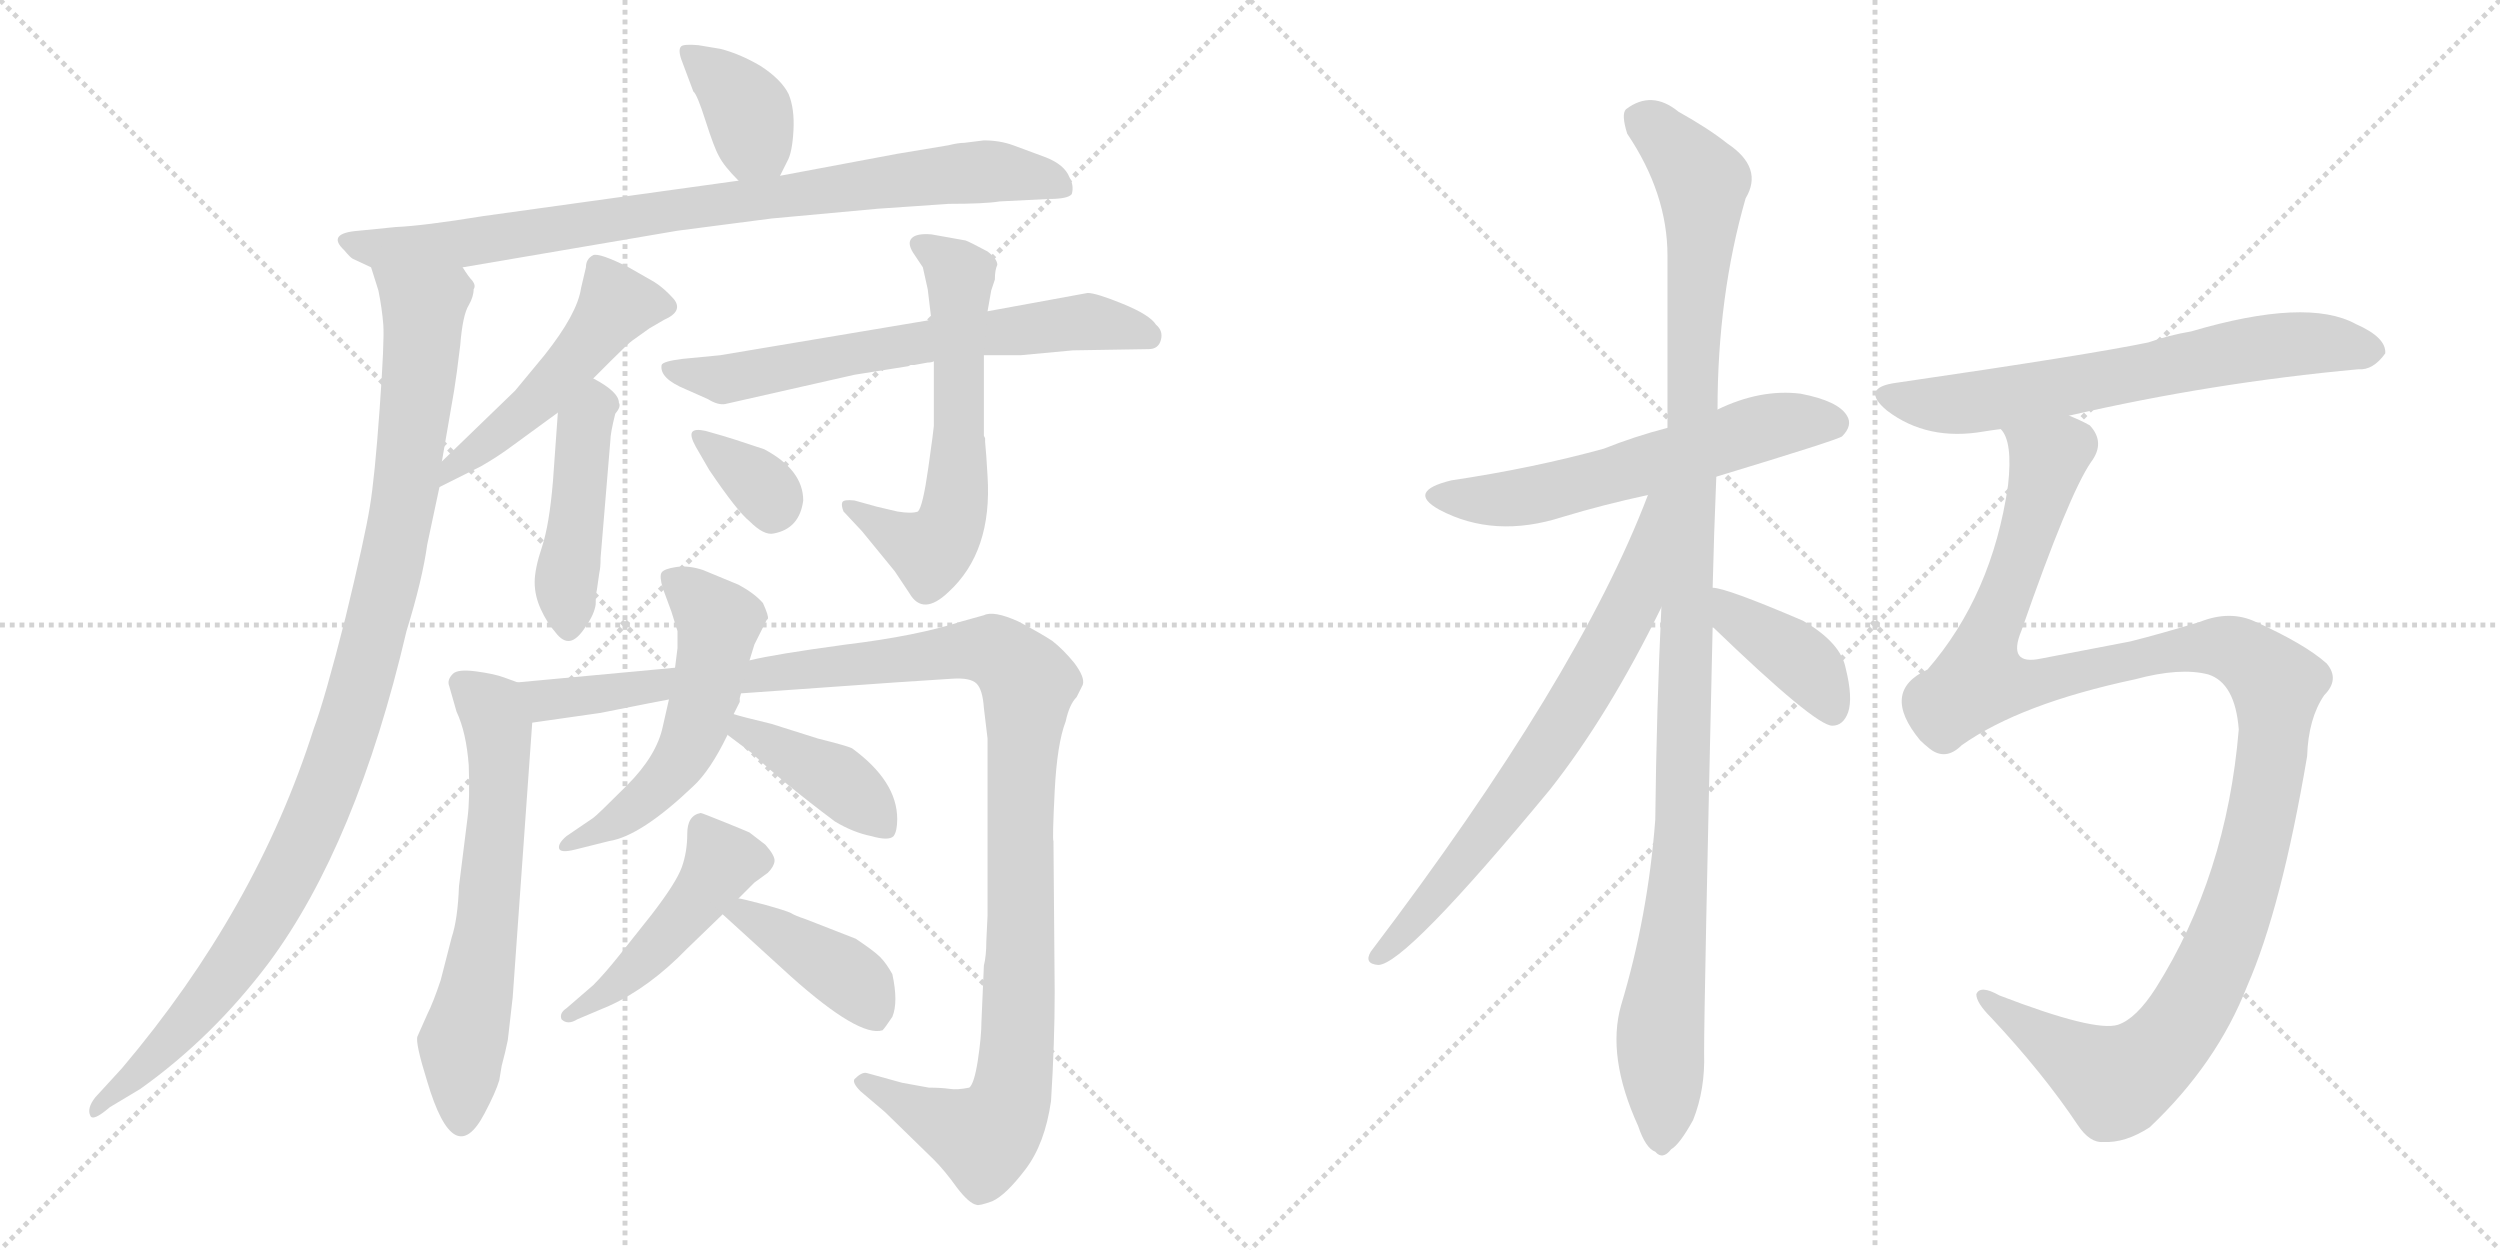 <svg version="1.1" viewBox="0 0 2048 1024" xmlns="http://www.w3.org/2000/svg">
  <g stroke="lightgray" stroke-dasharray="1,1" stroke-width="1" transform="scale(4, 4)">
    <line x1="0" y1="0" x2="256" y2="256"></line>
    <line x1="256" y1="0" x2="0" y2="256"></line>
    <line x1="128" y1="0" x2="128" y2="256"></line>
    <line x1="0" y1="128" x2="256" y2="128"></line>
    <line x1="256" y1="0" x2="512" y2="256"></line>
    <line x1="512" y1="0" x2="256" y2="256"></line>
    <line x1="384" y1="0" x2="384" y2="256"></line>
    <line x1="256" y1="128" x2="512" y2="128"></line>
  </g>
<g transform="scale(1, -1) translate(0, -850)">
   <style type="text/css">
    @keyframes keyframes0 {
      from {
       stroke: black;
       stroke-dashoffset: 370;
       stroke-width: 128;
       }
       55% {
       animation-timing-function: step-end;
       stroke: black;
       stroke-dashoffset: 0;
       stroke-width: 128;
       }
       to {
       stroke: black;
       stroke-width: 1024;
       }
       }
       #make-me-a-hanzi-animation-0 {
         animation: keyframes0 0.551s both;
         animation-delay: 0s;
         animation-timing-function: linear;
       }
    @keyframes keyframes1 {
      from {
       stroke: black;
       stroke-dashoffset: 847;
       stroke-width: 128;
       }
       73% {
       animation-timing-function: step-end;
       stroke: black;
       stroke-dashoffset: 0;
       stroke-width: 128;
       }
       to {
       stroke: black;
       stroke-width: 1024;
       }
       }
       #make-me-a-hanzi-animation-1 {
         animation: keyframes1 0.939s both;
         animation-delay: 0.551s;
         animation-timing-function: linear;
       }
    @keyframes keyframes2 {
      from {
       stroke: black;
       stroke-dashoffset: 1031;
       stroke-width: 128;
       }
       77% {
       animation-timing-function: step-end;
       stroke: black;
       stroke-dashoffset: 0;
       stroke-width: 128;
       }
       to {
       stroke: black;
       stroke-width: 1024;
       }
       }
       #make-me-a-hanzi-animation-2 {
         animation: keyframes2 1.089s both;
         animation-delay: 1.49s;
         animation-timing-function: linear;
       }
    @keyframes keyframes3 {
      from {
       stroke: black;
       stroke-dashoffset: 497;
       stroke-width: 128;
       }
       62% {
       animation-timing-function: step-end;
       stroke: black;
       stroke-dashoffset: 0;
       stroke-width: 128;
       }
       to {
       stroke: black;
       stroke-width: 1024;
       }
       }
       #make-me-a-hanzi-animation-3 {
         animation: keyframes3 0.654s both;
         animation-delay: 2.579s;
         animation-timing-function: linear;
       }
    @keyframes keyframes4 {
      from {
       stroke: black;
       stroke-dashoffset: 450;
       stroke-width: 128;
       }
       59% {
       animation-timing-function: step-end;
       stroke: black;
       stroke-dashoffset: 0;
       stroke-width: 128;
       }
       to {
       stroke: black;
       stroke-width: 1024;
       }
       }
       #make-me-a-hanzi-animation-4 {
         animation: keyframes4 0.616s both;
         animation-delay: 3.234s;
         animation-timing-function: linear;
       }
    @keyframes keyframes5 {
      from {
       stroke: black;
       stroke-dashoffset: 656;
       stroke-width: 128;
       }
       68% {
       animation-timing-function: step-end;
       stroke: black;
       stroke-dashoffset: 0;
       stroke-width: 128;
       }
       to {
       stroke: black;
       stroke-width: 1024;
       }
       }
       #make-me-a-hanzi-animation-5 {
         animation: keyframes5 0.784s both;
         animation-delay: 3.85s;
         animation-timing-function: linear;
       }
    @keyframes keyframes6 {
      from {
       stroke: black;
       stroke-dashoffset: 603;
       stroke-width: 128;
       }
       66% {
       animation-timing-function: step-end;
       stroke: black;
       stroke-dashoffset: 0;
       stroke-width: 128;
       }
       to {
       stroke: black;
       stroke-width: 1024;
       }
       }
       #make-me-a-hanzi-animation-6 {
         animation: keyframes6 0.741s both;
         animation-delay: 4.634s;
         animation-timing-function: linear;
       }
    @keyframes keyframes7 {
      from {
       stroke: black;
       stroke-dashoffset: 342;
       stroke-width: 128;
       }
       53% {
       animation-timing-function: step-end;
       stroke: black;
       stroke-dashoffset: 0;
       stroke-width: 128;
       }
       to {
       stroke: black;
       stroke-width: 1024;
       }
       }
       #make-me-a-hanzi-animation-7 {
         animation: keyframes7 0.528s both;
         animation-delay: 5.375s;
         animation-timing-function: linear;
       }
    @keyframes keyframes8 {
      from {
       stroke: black;
       stroke-dashoffset: 625;
       stroke-width: 128;
       }
       67% {
       animation-timing-function: step-end;
       stroke: black;
       stroke-dashoffset: 0;
       stroke-width: 128;
       }
       to {
       stroke: black;
       stroke-width: 1024;
       }
       }
       #make-me-a-hanzi-animation-8 {
         animation: keyframes8 0.759s both;
         animation-delay: 5.903s;
         animation-timing-function: linear;
       }
    @keyframes keyframes9 {
      from {
       stroke: black;
       stroke-dashoffset: 1170;
       stroke-width: 128;
       }
       79% {
       animation-timing-function: step-end;
       stroke: black;
       stroke-dashoffset: 0;
       stroke-width: 128;
       }
       to {
       stroke: black;
       stroke-width: 1024;
       }
       }
       #make-me-a-hanzi-animation-9 {
         animation: keyframes9 1.202s both;
         animation-delay: 6.662s;
         animation-timing-function: linear;
       }
    @keyframes keyframes10 {
      from {
       stroke: black;
       stroke-dashoffset: 542;
       stroke-width: 128;
       }
       64% {
       animation-timing-function: step-end;
       stroke: black;
       stroke-dashoffset: 0;
       stroke-width: 128;
       }
       to {
       stroke: black;
       stroke-width: 1024;
       }
       }
       #make-me-a-hanzi-animation-10 {
         animation: keyframes10 0.691s both;
         animation-delay: 7.864s;
         animation-timing-function: linear;
       }
    @keyframes keyframes11 {
      from {
       stroke: black;
       stroke-dashoffset: 406;
       stroke-width: 128;
       }
       57% {
       animation-timing-function: step-end;
       stroke: black;
       stroke-dashoffset: 0;
       stroke-width: 128;
       }
       to {
       stroke: black;
       stroke-width: 1024;
       }
       }
       #make-me-a-hanzi-animation-11 {
         animation: keyframes11 0.58s both;
         animation-delay: 8.555s;
         animation-timing-function: linear;
       }
    @keyframes keyframes12 {
      from {
       stroke: black;
       stroke-dashoffset: 471;
       stroke-width: 128;
       }
       61% {
       animation-timing-function: step-end;
       stroke: black;
       stroke-dashoffset: 0;
       stroke-width: 128;
       }
       to {
       stroke: black;
       stroke-width: 1024;
       }
       }
       #make-me-a-hanzi-animation-12 {
         animation: keyframes12 0.633s both;
         animation-delay: 9.135s;
         animation-timing-function: linear;
       }
    @keyframes keyframes13 {
      from {
       stroke: black;
       stroke-dashoffset: 405;
       stroke-width: 128;
       }
       57% {
       animation-timing-function: step-end;
       stroke: black;
       stroke-dashoffset: 0;
       stroke-width: 128;
       }
       to {
       stroke: black;
       stroke-width: 1024;
       }
       }
       #make-me-a-hanzi-animation-13 {
         animation: keyframes13 0.58s both;
         animation-delay: 9.769s;
         animation-timing-function: linear;
       }
    @keyframes keyframes14 {
      from {
       stroke: black;
       stroke-dashoffset: 585;
       stroke-width: 128;
       }
       66% {
       animation-timing-function: step-end;
       stroke: black;
       stroke-dashoffset: 0;
       stroke-width: 128;
       }
       to {
       stroke: black;
       stroke-width: 1024;
       }
       }
       #make-me-a-hanzi-animation-14 {
         animation: keyframes14 0.726s both;
         animation-delay: 10.348s;
         animation-timing-function: linear;
       }
    @keyframes keyframes15 {
      from {
       stroke: black;
       stroke-dashoffset: 1111;
       stroke-width: 128;
       }
       78% {
       animation-timing-function: step-end;
       stroke: black;
       stroke-dashoffset: 0;
       stroke-width: 128;
       }
       to {
       stroke: black;
       stroke-width: 1024;
       }
       }
       #make-me-a-hanzi-animation-15 {
         animation: keyframes15 1.154s both;
         animation-delay: 11.074s;
         animation-timing-function: linear;
       }
    @keyframes keyframes16 {
      from {
       stroke: black;
       stroke-dashoffset: 701;
       stroke-width: 128;
       }
       70% {
       animation-timing-function: step-end;
       stroke: black;
       stroke-dashoffset: 0;
       stroke-width: 128;
       }
       to {
       stroke: black;
       stroke-width: 1024;
       }
       }
       #make-me-a-hanzi-animation-16 {
         animation: keyframes16 0.82s both;
         animation-delay: 12.228s;
         animation-timing-function: linear;
       }
    @keyframes keyframes17 {
      from {
       stroke: black;
       stroke-dashoffset: 397;
       stroke-width: 128;
       }
       56% {
       animation-timing-function: step-end;
       stroke: black;
       stroke-dashoffset: 0;
       stroke-width: 128;
       }
       to {
       stroke: black;
       stroke-width: 1024;
       }
       }
       #make-me-a-hanzi-animation-17 {
         animation: keyframes17 0.573s both;
         animation-delay: 13.049s;
         animation-timing-function: linear;
       }
    @keyframes keyframes18 {
      from {
       stroke: black;
       stroke-dashoffset: 656;
       stroke-width: 128;
       }
       68% {
       animation-timing-function: step-end;
       stroke: black;
       stroke-dashoffset: 0;
       stroke-width: 128;
       }
       to {
       stroke: black;
       stroke-width: 1024;
       }
       }
       #make-me-a-hanzi-animation-18 {
         animation: keyframes18 0.784s both;
         animation-delay: 13.622s;
         animation-timing-function: linear;
       }
    @keyframes keyframes19 {
      from {
       stroke: black;
       stroke-dashoffset: 1235;
       stroke-width: 128;
       }
       80% {
       animation-timing-function: step-end;
       stroke: black;
       stroke-dashoffset: 0;
       stroke-width: 128;
       }
       to {
       stroke: black;
       stroke-width: 1024;
       }
       }
       #make-me-a-hanzi-animation-19 {
         animation: keyframes19 1.255s both;
         animation-delay: 14.406s;
         animation-timing-function: linear;
       }
</style>
<path d="M 639.0 706.0 L 645.0 718.0 Q 649.0 725.0 650.0 743.0 Q 651.0 761.0 646.0 773.0 Q 640.0 785.0 623.0 796.0 Q 606.0 806.0 590.0 810.0 L 572.0 813.0 Q 560.0 814.0 558.0 812.0 Q 555.0 809.0 559.0 799.0 L 568.0 775.0 Q 571.0 773.0 578.0 751.0 Q 585.0 729.0 589.0 722.0 Q 593.0 714.0 605.0 702.0 C 626.0 681.0 626.0 680.0 639.0 706.0 Z" fill="lightgray"></path> 
<path d="M 632.0 671.0 L 719.0 679.0 L 777.0 683.0 Q 807.0 683.0 819.0 685.0 L 859.0 687.0 Q 875.0 687.0 878.0 691.0 Q 880.0 698.0 876.0 705.0 Q 872.0 715.0 857.0 721.0 L 830.0 731.0 Q 819.0 735.0 806.0 735.0 L 790.0 733.0 Q 785.0 733.0 777.0 731.0 L 735.0 724.0 L 639.0 706.0 L 605.0 702.0 L 396.0 673.0 Q 347.0 665.0 324.0 664.0 L 294.0 661.0 Q 267.0 659.0 282.0 645.0 Q 287.0 639.0 289.0 638.0 L 304.0 631.0 L 379.0 631.0 L 555.0 661.0 L 632.0 671.0 Z" fill="lightgray"></path> 
<path d="M 304.0 631.0 L 310.0 612.0 Q 313.0 597.0 314.0 584.0 Q 315.0 571.0 311.0 515.0 Q 307.0 459.0 303.0 435.0 Q 299.0 410.0 283.0 344.0 Q 266.0 277.0 257.0 253.0 Q 210.0 105.0 100.0 -25.0 L 78.0 -49.0 Q 71.0 -58.0 74.0 -64.0 Q 76.0 -69.0 90.0 -57.0 L 115.0 -42.0 Q 174.0 0.0 220.0 61.0 Q 292.0 158.0 333.0 333.0 Q 346.0 375.0 350.0 404.0 L 360.0 451.0 L 362.0 472.0 L 372.0 530.0 Q 374.0 542.0 377.0 567.0 Q 379.0 592.0 384.0 600.0 Q 388.0 607.0 388.0 613.0 Q 390.0 616.0 387.0 620.0 Q 384.0 623.0 379.0 631.0 C 368.0 659.0 296.0 660.0 304.0 631.0 Z" fill="lightgray"></path> 
<path d="M 360.0 451.0 L 394.0 468.0 Q 408.0 476.0 420.0 485.0 L 457.0 512.0 L 486.0 540.0 L 500.0 554.0 Q 515.0 569.0 518.0 571.0 L 532.0 581.0 L 544.0 588.0 Q 560.0 595.0 552.0 605.0 Q 544.0 614.0 536.0 619.0 L 515.0 631.0 Q 491.0 643.0 486.0 641.0 Q 480.0 638.0 480.0 631.0 L 476.0 614.0 Q 473.0 593.0 446.0 559.0 L 422.0 530.0 L 362.0 472.0 C 340.0 451.0 333.0 438.0 360.0 451.0 Z" fill="lightgray"></path> 
<path d="M 457.0 512.0 L 453.0 456.0 Q 450.0 420.0 444.0 402.0 Q 438.0 384.0 438.0 373.0 Q 438.0 362.0 443.0 351.0 Q 448.0 340.0 455.0 332.0 Q 461.0 324.0 467.0 325.0 Q 473.0 326.0 480.0 337.0 Q 487.0 347.0 488.0 355.0 Q 488.0 363.0 489.0 367.0 L 491.0 381.0 Q 492.0 385.0 492.0 393.0 L 500.0 489.0 Q 500.0 495.0 504.0 511.0 Q 509.0 517.0 507.0 520.0 Q 507.0 529.0 486.0 540.0 C 460.0 555.0 459.0 542.0 457.0 512.0 Z" fill="lightgray"></path> 
<path d="M 763.0 588.0 L 590.0 559.0 L 559.0 556.0 Q 543.0 554.0 542.0 551.0 Q 540.0 540.0 562.0 531.0 L 580.0 523.0 Q 588.0 518.0 594.0 519.0 L 700.0 543.0 L 744.0 550.0 L 746.0 551.0 L 749.0 551.0 L 760.0 553.0 Q 763.0 553.0 765.0 554.0 L 806.0 559.0 L 836.0 559.0 L 879.0 563.0 L 941.0 564.0 Q 949.0 564.0 951.0 571.5 Q 953.0 579.0 947.0 584.0 Q 942.0 592.0 920.0 601.0 Q 898.0 610.0 891.0 610.0 L 809.0 595.0 L 763.0 588.0 Z" fill="lightgray"></path> 
<path d="M 817.0 633.0 Q 817.0 638.0 809.0 644.0 Q 794.0 652.0 791.0 653.0 L 763.0 658.0 Q 751.0 659.0 747.0 655.0 Q 743.0 651.0 748.0 643.0 L 756.0 631.0 Q 759.0 617.0 760.0 613.0 L 763.0 588.0 L 765.0 554.0 L 765.0 501.0 Q 765.0 499.0 760.5 467.0 Q 756.0 435.0 752.0 431.0 Q 747.0 429.0 735.0 431.0 L 718.0 435.0 L 700.0 440.0 Q 691.0 441.0 690.0 438.5 Q 689.0 436.0 691.0 431.0 L 706.0 415.0 L 733.0 382.0 L 745.0 364.0 Q 756.0 345.0 777.0 365.0 Q 813.0 398.0 809.0 460.0 L 808.0 476.0 L 807.0 488.0 L 807.0 491.0 L 806.0 493.0 L 806.0 559.0 L 809.0 595.0 L 812.0 612.0 L 815.0 621.0 Q 815.0 629.0 817.0 633.0 Z" fill="lightgray"></path> 
<path d="M 578.0 497.0 Q 569.0 499.0 567.0 496.0 Q 565.0 493.0 570.0 484.0 L 581.0 465.0 Q 604.0 431.0 614.0 423.0 Q 626.0 411.0 634.0 413.0 Q 655.0 417.0 658.0 440.0 Q 658.0 465.0 626.0 482.0 Q 596.0 492.0 592.0 493.0 L 578.0 497.0 Z" fill="lightgray"></path> 
<path d="M 424.0 291.0 L 413.0 295.0 Q 405.0 298.0 390.0 300.0 Q 375.0 302.0 371.0 298.0 Q 366.0 293.0 368.0 288.0 L 374.0 267.0 Q 382.0 250.0 384.0 223.0 Q 385.0 195.0 383.0 180.0 L 376.0 124.0 Q 375.0 97.0 370.0 82.0 L 361.0 47.0 Q 355.0 29.0 350.0 19.0 L 342.0 1.0 Q 340.0 -4.0 350.0 -36.0 Q 372.0 -110.0 397.0 -62.0 Q 406.0 -45.0 409.0 -35.0 L 411.0 -23.0 Q 414.0 -12.0 416.0 -2.0 L 420.0 33.0 L 436.0 258.0 C 438.0 286.0 438.0 286.0 424.0 291.0 Z" fill="lightgray"></path> 
<path d="M 553.0 303.0 L 424.0 291.0 C 394.0 288.0 406.0 254.0 436.0 258.0 L 492.0 266.0 Q 542.0 276.0 548.0 277.0 L 607.0 282.0 L 734.0 291.0 Q 764.0 293.0 780.0 294.0 Q 795.0 295.0 800.0 290.0 Q 805.0 285.0 806.0 270.0 L 809.0 245.0 L 809.0 100.0 L 808.0 79.0 Q 808.0 67.0 806.0 59.0 L 804.0 13.0 Q 804.0 1.0 801.0 -19.0 Q 798.0 -38.0 794.0 -41.0 Q 784.0 -43.0 778.0 -42.0 Q 771.0 -41.0 761.0 -41.0 L 739.0 -37.0 L 710.0 -29.0 Q 706.0 -28.0 700.0 -34.0 Q 698.0 -37.0 705.0 -44.0 L 725.0 -61.0 L 765.0 -100.0 Q 774.0 -109.0 784.0 -123.0 Q 794.0 -136.0 800.0 -137.0 Q 802.0 -138.0 813.0 -134.0 Q 824.0 -129.0 840.0 -108.0 Q 856.0 -87.0 861.0 -52.0 Q 864.0 -4.0 864.0 37.0 L 863.0 161.0 Q 862.0 162.0 864.0 202.0 Q 866.0 241.0 873.0 259.0 Q 876.0 273.0 882.0 279.0 L 887.0 289.0 Q 889.0 295.0 880.0 307.0 Q 871.0 318.0 862.0 325.0 Q 853.0 331.0 834.0 341.0 Q 814.0 350.0 806.0 346.0 L 788.0 341.0 Q 751.0 329.0 693.0 322.0 Q 634.0 314.0 614.0 309.0 L 553.0 303.0 Z" fill="lightgray"></path> 
<path d="M 555.0 333.0 L 555.0 319.0 L 553.0 303.0 L 548.0 277.0 L 543.0 255.0 Q 538.0 231.0 513.5 206.5 Q 489.0 182.0 486.0 180.0 L 464.0 165.0 Q 457.0 159.0 458.0 155.0 Q 459.0 151.0 471.0 154.0 L 499.0 161.0 Q 525.0 165.0 568.0 206.0 Q 582.0 219.0 596.0 248.0 L 601.0 265.0 L 606.0 275.0 L 606.0 278.0 L 607.0 282.0 L 614.0 309.0 L 618.0 322.0 L 628.0 342.0 L 629.0 343.0 Q 630.0 345.0 625.0 356.0 Q 618.0 364.0 605.0 371.0 L 576.0 383.0 Q 564.0 387.0 554.0 385.5 Q 544.0 384.0 542.0 381.0 Q 540.0 378.0 543.0 368.0 L 550.0 349.0 L 555.0 333.0 Z" fill="lightgray"></path> 
<path d="M 596.0 248.0 L 616.0 233.0 Q 640.0 210.0 684.0 177.0 Q 699.0 168.0 714.0 165.0 Q 728.0 161.0 732.0 165.0 Q 735.0 169.0 735.0 179.0 Q 735.0 210.0 698.0 237.0 Q 694.0 239.0 670.0 245.0 L 632.0 257.0 Q 607.0 263.0 601.0 265.0 C 572.0 273.0 572.0 266.0 596.0 248.0 Z" fill="lightgray"></path> 
<path d="M 534.0 101.0 L 507.0 67.0 Q 495.0 52.0 486.0 43.0 L 464.0 24.0 Q 458.0 20.0 460.0 15.0 Q 465.0 10.0 473.0 15.0 L 499.0 26.0 Q 532.0 41.0 563.0 73.0 L 592.0 101.0 L 605.0 114.0 L 618.0 127.0 L 629.0 135.0 Q 634.0 140.0 634.5 144.5 Q 635.0 149.0 627.0 158.0 L 614.0 168.0 Q 612.0 169.0 593.5 176.5 Q 575.0 184.0 574.0 184.0 Q 563.0 182.0 563.0 167.0 Q 563.0 152.0 558.5 139.5 Q 554.0 127.0 534.0 101.0 Z" fill="lightgray"></path> 
<path d="M 592.0 101.0 L 648.0 50.0 Q 704.0 0.0 723.0 6.0 Q 725.0 8.0 731.0 17.0 Q 736.0 29.0 731.0 52.0 Q 726.0 61.0 721.0 66.0 Q 716.0 71.0 701.0 81.0 L 660.0 97.0 Q 651.0 100.0 648.0 102.0 Q 644.0 104.0 626.0 109.0 Q 607.0 114.0 605.0 114.0 C 576.0 120.0 570.0 121.0 592.0 101.0 Z" fill="lightgray"></path> 
<path d="M 1406.0 459.5 Q 1505.0 489.5 1509.0 492.5 Q 1518.0 501.5 1513.0 509.5 Q 1506.0 521.5 1475.0 527.5 Q 1442.0 531.5 1407.0 514.5 L 1366.0 499.5 Q 1339.0 492.5 1314.0 482.5 Q 1256.0 466.5 1189.0 456.5 Q 1152.0 447.5 1179.0 432.5 Q 1224.0 408.5 1280.0 426.5 Q 1313.0 436.5 1350.0 444.5 L 1406.0 459.5 Z" fill="lightgray"></path> 
<path d="M 1403.0 368.5 Q 1404.0 411.5 1406.0 459.5 L 1407.0 514.5 Q 1407.0 607.5 1430.0 687.5 Q 1445.0 712.5 1415.0 732.5 Q 1400.0 744.5 1375.0 758.5 Q 1353.0 776.5 1332.0 760.5 Q 1328.0 756.5 1333.0 740.5 Q 1366.0 691.5 1366.0 640.5 Q 1366.0 574.5 1366.0 499.5 L 1361.0 352.5 Q 1357.0 268.5 1356.0 178.5 Q 1350.0 99.5 1328.0 26.5 Q 1316.0 -15.5 1342.0 -72.5 Q 1348.0 -90.5 1356.0 -93.5 Q 1362.0 -100.5 1369.0 -91.5 Q 1376.0 -87.5 1387.0 -67.5 Q 1397.0 -42.5 1396.0 -12.5 Q 1396.0 29.5 1403.0 336.5 L 1403.0 368.5 Z" fill="lightgray"></path> 
<path d="M 1350.0 444.5 Q 1293.0 294.5 1123.0 70.5 Q 1117.0 60.5 1129.0 59.5 Q 1151.0 59.5 1270.0 203.5 Q 1318.0 264.5 1361.0 352.5 C 1421.0 472.5 1361.0 472.5 1350.0 444.5 Z" fill="lightgray"></path> 
<path d="M 1403.0 336.5 Q 1487.0 255.5 1501.0 255.5 Q 1510.0 255.5 1514.0 266.5 Q 1518.0 278.5 1512.0 302.5 Q 1508.0 323.5 1477.0 341.5 Q 1414.0 368.5 1403.0 368.5 C 1373.0 372.5 1381.0 357.5 1403.0 336.5 Z" fill="lightgray"></path> 
<path d="M 1695.0 509.5 Q 1812.0 536.5 1932.0 547.5 Q 1944.0 546.5 1954.0 560.5 Q 1955.0 573.5 1930.0 584.5 Q 1890.0 606.5 1795.0 578.5 Q 1777.0 575.5 1760.0 569.5 Q 1712.0 559.5 1554.0 536.5 Q 1523.0 532.5 1546.0 513.5 Q 1579.0 488.5 1625.0 496.5 Q 1631.0 497.5 1639.0 498.5 L 1695.0 509.5 Z" fill="lightgray"></path> 
<path d="M 1607.0 239.5 Q 1655.0 273.5 1749.0 293.5 Q 1786.0 303.5 1809.0 297.5 Q 1831.0 290.5 1834.0 252.5 Q 1824.0 132.5 1766.0 40.5 Q 1750.0 15.5 1735.0 10.5 Q 1716.0 4.5 1638.0 34.5 Q 1622.0 43.5 1619.0 35.5 Q 1619.0 28.5 1631.0 16.5 Q 1674.0 -29.5 1702.0 -71.5 Q 1712.0 -86.5 1723.0 -85.5 Q 1741.0 -86.5 1761.0 -73.5 Q 1816.0 -21.5 1841.0 42.5 Q 1869.0 106.5 1890.0 230.5 Q 1891.0 261.5 1904.0 280.5 Q 1917.0 293.5 1906.0 306.5 Q 1888.0 322.5 1848.0 340.5 Q 1827.0 350.5 1802.0 340.5 Q 1769.0 330.5 1745.0 324.5 Q 1714.0 318.5 1672.0 310.5 Q 1644.0 304.5 1656.0 333.5 Q 1695.0 445.5 1713.0 471.5 Q 1725.0 487.5 1712.0 501.5 Q 1705.0 505.5 1695.0 509.5 C 1672.0 528.5 1632.0 527.5 1639.0 498.5 Q 1649.0 488.5 1645.0 452.5 Q 1632.0 362.5 1579.0 301.5 Q 1540.0 283.5 1573.0 243.5 Q 1576.0 240.5 1581.0 236.5 Q 1594.0 226.5 1607.0 239.5 Z" fill="lightgray"></path> 
      <clipPath id="make-me-a-hanzi-clip-0">
      <path d="M 639.0 706.0 L 645.0 718.0 Q 649.0 725.0 650.0 743.0 Q 651.0 761.0 646.0 773.0 Q 640.0 785.0 623.0 796.0 Q 606.0 806.0 590.0 810.0 L 572.0 813.0 Q 560.0 814.0 558.0 812.0 Q 555.0 809.0 559.0 799.0 L 568.0 775.0 Q 571.0 773.0 578.0 751.0 Q 585.0 729.0 589.0 722.0 Q 593.0 714.0 605.0 702.0 C 626.0 681.0 626.0 680.0 639.0 706.0 Z" fill="lightgray"></path>
      </clipPath>
      <path clip-path="url(#make-me-a-hanzi-clip-0)" d="M 565.0 806.0 L 610.0 764.0 L 618.0 735.0 L 632.0 717.0 " fill="none" id="make-me-a-hanzi-animation-0" stroke-dasharray="242 484" stroke-linecap="round"></path>

      <clipPath id="make-me-a-hanzi-clip-1">
      <path d="M 632.0 671.0 L 719.0 679.0 L 777.0 683.0 Q 807.0 683.0 819.0 685.0 L 859.0 687.0 Q 875.0 687.0 878.0 691.0 Q 880.0 698.0 876.0 705.0 Q 872.0 715.0 857.0 721.0 L 830.0 731.0 Q 819.0 735.0 806.0 735.0 L 790.0 733.0 Q 785.0 733.0 777.0 731.0 L 735.0 724.0 L 639.0 706.0 L 605.0 702.0 L 396.0 673.0 Q 347.0 665.0 324.0 664.0 L 294.0 661.0 Q 267.0 659.0 282.0 645.0 Q 287.0 639.0 289.0 638.0 L 304.0 631.0 L 379.0 631.0 L 555.0 661.0 L 632.0 671.0 Z" fill="lightgray"></path>
      </clipPath>
      <path clip-path="url(#make-me-a-hanzi-clip-1)" d="M 287.0 654.0 L 311.0 646.0 L 383.0 651.0 L 555.0 679.0 L 810.0 710.0 L 871.0 697.0 " fill="none" id="make-me-a-hanzi-animation-1" stroke-dasharray="719 1438" stroke-linecap="round"></path>

      <clipPath id="make-me-a-hanzi-clip-2">
      <path d="M 304.0 631.0 L 310.0 612.0 Q 313.0 597.0 314.0 584.0 Q 315.0 571.0 311.0 515.0 Q 307.0 459.0 303.0 435.0 Q 299.0 410.0 283.0 344.0 Q 266.0 277.0 257.0 253.0 Q 210.0 105.0 100.0 -25.0 L 78.0 -49.0 Q 71.0 -58.0 74.0 -64.0 Q 76.0 -69.0 90.0 -57.0 L 115.0 -42.0 Q 174.0 0.0 220.0 61.0 Q 292.0 158.0 333.0 333.0 Q 346.0 375.0 350.0 404.0 L 360.0 451.0 L 362.0 472.0 L 372.0 530.0 Q 374.0 542.0 377.0 567.0 Q 379.0 592.0 384.0 600.0 Q 388.0 607.0 388.0 613.0 Q 390.0 616.0 387.0 620.0 Q 384.0 623.0 379.0 631.0 C 368.0 659.0 296.0 660.0 304.0 631.0 Z" fill="lightgray"></path>
      </clipPath>
      <path clip-path="url(#make-me-a-hanzi-clip-2)" d="M 312.0 628.0 L 347.0 594.0 L 344.0 549.0 L 321.0 390.0 L 278.0 231.0 L 231.0 123.0 L 198.0 69.0 L 134.0 -9.0 L 78.0 -57.0 " fill="none" id="make-me-a-hanzi-animation-2" stroke-dasharray="903 1806" stroke-linecap="round"></path>

      <clipPath id="make-me-a-hanzi-clip-3">
      <path d="M 360.0 451.0 L 394.0 468.0 Q 408.0 476.0 420.0 485.0 L 457.0 512.0 L 486.0 540.0 L 500.0 554.0 Q 515.0 569.0 518.0 571.0 L 532.0 581.0 L 544.0 588.0 Q 560.0 595.0 552.0 605.0 Q 544.0 614.0 536.0 619.0 L 515.0 631.0 Q 491.0 643.0 486.0 641.0 Q 480.0 638.0 480.0 631.0 L 476.0 614.0 Q 473.0 593.0 446.0 559.0 L 422.0 530.0 L 362.0 472.0 C 340.0 451.0 333.0 438.0 360.0 451.0 Z" fill="lightgray"></path>
      </clipPath>
      <path clip-path="url(#make-me-a-hanzi-clip-3)" d="M 544.0 598.0 L 504.0 598.0 L 440.0 522.0 L 369.0 466.0 L 365.0 456.0 " fill="none" id="make-me-a-hanzi-animation-3" stroke-dasharray="369 738" stroke-linecap="round"></path>

      <clipPath id="make-me-a-hanzi-clip-4">
      <path d="M 457.0 512.0 L 453.0 456.0 Q 450.0 420.0 444.0 402.0 Q 438.0 384.0 438.0 373.0 Q 438.0 362.0 443.0 351.0 Q 448.0 340.0 455.0 332.0 Q 461.0 324.0 467.0 325.0 Q 473.0 326.0 480.0 337.0 Q 487.0 347.0 488.0 355.0 Q 488.0 363.0 489.0 367.0 L 491.0 381.0 Q 492.0 385.0 492.0 393.0 L 500.0 489.0 Q 500.0 495.0 504.0 511.0 Q 509.0 517.0 507.0 520.0 Q 507.0 529.0 486.0 540.0 C 460.0 555.0 459.0 542.0 457.0 512.0 Z" fill="lightgray"></path>
      </clipPath>
      <path clip-path="url(#make-me-a-hanzi-clip-4)" d="M 489.0 527.0 L 477.0 489.0 L 464.0 376.0 L 465.0 336.0 " fill="none" id="make-me-a-hanzi-animation-4" stroke-dasharray="322 644" stroke-linecap="round"></path>

      <clipPath id="make-me-a-hanzi-clip-5">
      <path d="M 763.0 588.0 L 590.0 559.0 L 559.0 556.0 Q 543.0 554.0 542.0 551.0 Q 540.0 540.0 562.0 531.0 L 580.0 523.0 Q 588.0 518.0 594.0 519.0 L 700.0 543.0 L 744.0 550.0 L 746.0 551.0 L 749.0 551.0 L 760.0 553.0 Q 763.0 553.0 765.0 554.0 L 806.0 559.0 L 836.0 559.0 L 879.0 563.0 L 941.0 564.0 Q 949.0 564.0 951.0 571.5 Q 953.0 579.0 947.0 584.0 Q 942.0 592.0 920.0 601.0 Q 898.0 610.0 891.0 610.0 L 809.0 595.0 L 763.0 588.0 Z" fill="lightgray"></path>
      </clipPath>
      <path clip-path="url(#make-me-a-hanzi-clip-5)" d="M 547.0 547.0 L 592.0 539.0 L 758.0 571.0 L 892.0 587.0 L 941.0 575.0 " fill="none" id="make-me-a-hanzi-animation-5" stroke-dasharray="528 1056" stroke-linecap="round"></path>

      <clipPath id="make-me-a-hanzi-clip-6">
      <path d="M 817.0 633.0 Q 817.0 638.0 809.0 644.0 Q 794.0 652.0 791.0 653.0 L 763.0 658.0 Q 751.0 659.0 747.0 655.0 Q 743.0 651.0 748.0 643.0 L 756.0 631.0 Q 759.0 617.0 760.0 613.0 L 763.0 588.0 L 765.0 554.0 L 765.0 501.0 Q 765.0 499.0 760.5 467.0 Q 756.0 435.0 752.0 431.0 Q 747.0 429.0 735.0 431.0 L 718.0 435.0 L 700.0 440.0 Q 691.0 441.0 690.0 438.5 Q 689.0 436.0 691.0 431.0 L 706.0 415.0 L 733.0 382.0 L 745.0 364.0 Q 756.0 345.0 777.0 365.0 Q 813.0 398.0 809.0 460.0 L 808.0 476.0 L 807.0 488.0 L 807.0 491.0 L 806.0 493.0 L 806.0 559.0 L 809.0 595.0 L 812.0 612.0 L 815.0 621.0 Q 815.0 629.0 817.0 633.0 Z" fill="lightgray"></path>
      </clipPath>
      <path clip-path="url(#make-me-a-hanzi-clip-6)" d="M 753.0 649.0 L 786.0 622.0 L 785.0 462.0 L 779.0 422.0 L 762.0 399.0 L 696.0 435.0 " fill="none" id="make-me-a-hanzi-animation-6" stroke-dasharray="475 950" stroke-linecap="round"></path>

      <clipPath id="make-me-a-hanzi-clip-7">
      <path d="M 578.0 497.0 Q 569.0 499.0 567.0 496.0 Q 565.0 493.0 570.0 484.0 L 581.0 465.0 Q 604.0 431.0 614.0 423.0 Q 626.0 411.0 634.0 413.0 Q 655.0 417.0 658.0 440.0 Q 658.0 465.0 626.0 482.0 Q 596.0 492.0 592.0 493.0 L 578.0 497.0 Z" fill="lightgray"></path>
      </clipPath>
      <path clip-path="url(#make-me-a-hanzi-clip-7)" d="M 573.0 491.0 L 611.0 464.0 L 632.0 442.0 L 633.0 433.0 " fill="none" id="make-me-a-hanzi-animation-7" stroke-dasharray="214 428" stroke-linecap="round"></path>

      <clipPath id="make-me-a-hanzi-clip-8">
      <path d="M 424.0 291.0 L 413.0 295.0 Q 405.0 298.0 390.0 300.0 Q 375.0 302.0 371.0 298.0 Q 366.0 293.0 368.0 288.0 L 374.0 267.0 Q 382.0 250.0 384.0 223.0 Q 385.0 195.0 383.0 180.0 L 376.0 124.0 Q 375.0 97.0 370.0 82.0 L 361.0 47.0 Q 355.0 29.0 350.0 19.0 L 342.0 1.0 Q 340.0 -4.0 350.0 -36.0 Q 372.0 -110.0 397.0 -62.0 Q 406.0 -45.0 409.0 -35.0 L 411.0 -23.0 Q 414.0 -12.0 416.0 -2.0 L 420.0 33.0 L 436.0 258.0 C 438.0 286.0 438.0 286.0 424.0 291.0 Z" fill="lightgray"></path>
      </clipPath>
      <path clip-path="url(#make-me-a-hanzi-clip-8)" d="M 377.0 291.0 L 404.0 265.0 L 409.0 207.0 L 399.0 87.0 L 378.0 -5.0 L 377.0 -64.0 " fill="none" id="make-me-a-hanzi-animation-8" stroke-dasharray="497 994" stroke-linecap="round"></path>

      <clipPath id="make-me-a-hanzi-clip-9">
      <path d="M 553.0 303.0 L 424.0 291.0 C 394.0 288.0 406.0 254.0 436.0 258.0 L 492.0 266.0 Q 542.0 276.0 548.0 277.0 L 607.0 282.0 L 734.0 291.0 Q 764.0 293.0 780.0 294.0 Q 795.0 295.0 800.0 290.0 Q 805.0 285.0 806.0 270.0 L 809.0 245.0 L 809.0 100.0 L 808.0 79.0 Q 808.0 67.0 806.0 59.0 L 804.0 13.0 Q 804.0 1.0 801.0 -19.0 Q 798.0 -38.0 794.0 -41.0 Q 784.0 -43.0 778.0 -42.0 Q 771.0 -41.0 761.0 -41.0 L 739.0 -37.0 L 710.0 -29.0 Q 706.0 -28.0 700.0 -34.0 Q 698.0 -37.0 705.0 -44.0 L 725.0 -61.0 L 765.0 -100.0 Q 774.0 -109.0 784.0 -123.0 Q 794.0 -136.0 800.0 -137.0 Q 802.0 -138.0 813.0 -134.0 Q 824.0 -129.0 840.0 -108.0 Q 856.0 -87.0 861.0 -52.0 Q 864.0 -4.0 864.0 37.0 L 863.0 161.0 Q 862.0 162.0 864.0 202.0 Q 866.0 241.0 873.0 259.0 Q 876.0 273.0 882.0 279.0 L 887.0 289.0 Q 889.0 295.0 880.0 307.0 Q 871.0 318.0 862.0 325.0 Q 853.0 331.0 834.0 341.0 Q 814.0 350.0 806.0 346.0 L 788.0 341.0 Q 751.0 329.0 693.0 322.0 Q 634.0 314.0 614.0 309.0 L 553.0 303.0 Z" fill="lightgray"></path>
      </clipPath>
      <path clip-path="url(#make-me-a-hanzi-clip-9)" d="M 432.0 288.0 L 447.0 277.0 L 469.0 278.0 L 799.0 318.0 L 815.0 316.0 L 833.0 302.0 L 842.0 290.0 L 834.0 2.0 L 826.0 -54.0 L 806.0 -82.0 L 708.0 -36.0 " fill="none" id="make-me-a-hanzi-animation-9" stroke-dasharray="1042 2084" stroke-linecap="round"></path>

      <clipPath id="make-me-a-hanzi-clip-10">
      <path d="M 555.0 333.0 L 555.0 319.0 L 553.0 303.0 L 548.0 277.0 L 543.0 255.0 Q 538.0 231.0 513.5 206.5 Q 489.0 182.0 486.0 180.0 L 464.0 165.0 Q 457.0 159.0 458.0 155.0 Q 459.0 151.0 471.0 154.0 L 499.0 161.0 Q 525.0 165.0 568.0 206.0 Q 582.0 219.0 596.0 248.0 L 601.0 265.0 L 606.0 275.0 L 606.0 278.0 L 607.0 282.0 L 614.0 309.0 L 618.0 322.0 L 628.0 342.0 L 629.0 343.0 Q 630.0 345.0 625.0 356.0 Q 618.0 364.0 605.0 371.0 L 576.0 383.0 Q 564.0 387.0 554.0 385.5 Q 544.0 384.0 542.0 381.0 Q 540.0 378.0 543.0 368.0 L 550.0 349.0 L 555.0 333.0 Z" fill="lightgray"></path>
      </clipPath>
      <path clip-path="url(#make-me-a-hanzi-clip-10)" d="M 551.0 375.0 L 589.0 340.0 L 570.0 253.0 L 555.0 225.0 L 525.0 192.0 L 465.0 158.0 " fill="none" id="make-me-a-hanzi-animation-10" stroke-dasharray="414 828" stroke-linecap="round"></path>

      <clipPath id="make-me-a-hanzi-clip-11">
      <path d="M 596.0 248.0 L 616.0 233.0 Q 640.0 210.0 684.0 177.0 Q 699.0 168.0 714.0 165.0 Q 728.0 161.0 732.0 165.0 Q 735.0 169.0 735.0 179.0 Q 735.0 210.0 698.0 237.0 Q 694.0 239.0 670.0 245.0 L 632.0 257.0 Q 607.0 263.0 601.0 265.0 C 572.0 273.0 572.0 266.0 596.0 248.0 Z" fill="lightgray"></path>
      </clipPath>
      <path clip-path="url(#make-me-a-hanzi-clip-11)" d="M 603.0 260.0 L 687.0 210.0 L 725.0 174.0 " fill="none" id="make-me-a-hanzi-animation-11" stroke-dasharray="278 556" stroke-linecap="round"></path>

      <clipPath id="make-me-a-hanzi-clip-12">
      <path d="M 534.0 101.0 L 507.0 67.0 Q 495.0 52.0 486.0 43.0 L 464.0 24.0 Q 458.0 20.0 460.0 15.0 Q 465.0 10.0 473.0 15.0 L 499.0 26.0 Q 532.0 41.0 563.0 73.0 L 592.0 101.0 L 605.0 114.0 L 618.0 127.0 L 629.0 135.0 Q 634.0 140.0 634.5 144.5 Q 635.0 149.0 627.0 158.0 L 614.0 168.0 Q 612.0 169.0 593.5 176.5 Q 575.0 184.0 574.0 184.0 Q 563.0 182.0 563.0 167.0 Q 563.0 152.0 558.5 139.5 Q 554.0 127.0 534.0 101.0 Z" fill="lightgray"></path>
      </clipPath>
      <path clip-path="url(#make-me-a-hanzi-clip-12)" d="M 574.0 175.0 L 592.0 144.0 L 583.0 129.0 L 522.0 58.0 L 467.0 18.0 " fill="none" id="make-me-a-hanzi-animation-12" stroke-dasharray="343 686" stroke-linecap="round"></path>

      <clipPath id="make-me-a-hanzi-clip-13">
      <path d="M 592.0 101.0 L 648.0 50.0 Q 704.0 0.0 723.0 6.0 Q 725.0 8.0 731.0 17.0 Q 736.0 29.0 731.0 52.0 Q 726.0 61.0 721.0 66.0 Q 716.0 71.0 701.0 81.0 L 660.0 97.0 Q 651.0 100.0 648.0 102.0 Q 644.0 104.0 626.0 109.0 Q 607.0 114.0 605.0 114.0 C 576.0 120.0 570.0 121.0 592.0 101.0 Z" fill="lightgray"></path>
      </clipPath>
      <path clip-path="url(#make-me-a-hanzi-clip-13)" d="M 600.0 99.0 L 615.0 99.0 L 684.0 57.0 L 705.0 41.0 L 719.0 18.0 " fill="none" id="make-me-a-hanzi-animation-13" stroke-dasharray="277 554" stroke-linecap="round"></path>

      <clipPath id="make-me-a-hanzi-clip-14">
      <path d="M 1406.0 459.5 Q 1505.0 489.5 1509.0 492.5 Q 1518.0 501.5 1513.0 509.5 Q 1506.0 521.5 1475.0 527.5 Q 1442.0 531.5 1407.0 514.5 L 1366.0 499.5 Q 1339.0 492.5 1314.0 482.5 Q 1256.0 466.5 1189.0 456.5 Q 1152.0 447.5 1179.0 432.5 Q 1224.0 408.5 1280.0 426.5 Q 1313.0 436.5 1350.0 444.5 L 1406.0 459.5 Z" fill="lightgray"></path>
      </clipPath>
      <path clip-path="url(#make-me-a-hanzi-clip-14)" d="M 1181.0 445.5 L 1240.0 441.5 L 1446.0 500.5 L 1502.0 502.5 " fill="none" id="make-me-a-hanzi-animation-14" stroke-dasharray="457 914" stroke-linecap="round"></path>

      <clipPath id="make-me-a-hanzi-clip-15">
      <path d="M 1403.0 368.5 Q 1404.0 411.5 1406.0 459.5 L 1407.0 514.5 Q 1407.0 607.5 1430.0 687.5 Q 1445.0 712.5 1415.0 732.5 Q 1400.0 744.5 1375.0 758.5 Q 1353.0 776.5 1332.0 760.5 Q 1328.0 756.5 1333.0 740.5 Q 1366.0 691.5 1366.0 640.5 Q 1366.0 574.5 1366.0 499.5 L 1361.0 352.5 Q 1357.0 268.5 1356.0 178.5 Q 1350.0 99.5 1328.0 26.5 Q 1316.0 -15.5 1342.0 -72.5 Q 1348.0 -90.5 1356.0 -93.5 Q 1362.0 -100.5 1369.0 -91.5 Q 1376.0 -87.5 1387.0 -67.5 Q 1397.0 -42.5 1396.0 -12.5 Q 1396.0 29.5 1403.0 336.5 L 1403.0 368.5 Z" fill="lightgray"></path>
      </clipPath>
      <path clip-path="url(#make-me-a-hanzi-clip-15)" d="M 1344.0 753.5 L 1389.0 708.5 L 1395.0 689.5 L 1387.0 572.5 L 1379.0 178.5 L 1360.0 0.5 L 1361.0 -80.5 " fill="none" id="make-me-a-hanzi-animation-15" stroke-dasharray="983 1966" stroke-linecap="round"></path>

      <clipPath id="make-me-a-hanzi-clip-16">
      <path d="M 1350.0 444.5 Q 1293.0 294.5 1123.0 70.5 Q 1117.0 60.5 1129.0 59.5 Q 1151.0 59.5 1270.0 203.5 Q 1318.0 264.5 1361.0 352.5 C 1421.0 472.5 1361.0 472.5 1350.0 444.5 Z" fill="lightgray"></path>
      </clipPath>
      <path clip-path="url(#make-me-a-hanzi-clip-16)" d="M 1359.0 440.5 L 1337.0 354.5 L 1305.0 296.5 L 1231.0 183.5 L 1129.0 66.5 " fill="none" id="make-me-a-hanzi-animation-16" stroke-dasharray="573 1146" stroke-linecap="round"></path>

      <clipPath id="make-me-a-hanzi-clip-17">
      <path d="M 1403.0 336.5 Q 1487.0 255.5 1501.0 255.5 Q 1510.0 255.5 1514.0 266.5 Q 1518.0 278.5 1512.0 302.5 Q 1508.0 323.5 1477.0 341.5 Q 1414.0 368.5 1403.0 368.5 C 1373.0 372.5 1381.0 357.5 1403.0 336.5 Z" fill="lightgray"></path>
      </clipPath>
      <path clip-path="url(#make-me-a-hanzi-clip-17)" d="M 1405.0 363.5 L 1425.0 339.5 L 1456.0 323.5 L 1485.0 298.5 L 1502.0 266.5 " fill="none" id="make-me-a-hanzi-animation-17" stroke-dasharray="269 538" stroke-linecap="round"></path>

      <clipPath id="make-me-a-hanzi-clip-18">
      <path d="M 1695.0 509.5 Q 1812.0 536.5 1932.0 547.5 Q 1944.0 546.5 1954.0 560.5 Q 1955.0 573.5 1930.0 584.5 Q 1890.0 606.5 1795.0 578.5 Q 1777.0 575.5 1760.0 569.5 Q 1712.0 559.5 1554.0 536.5 Q 1523.0 532.5 1546.0 513.5 Q 1579.0 488.5 1625.0 496.5 Q 1631.0 497.5 1639.0 498.5 L 1695.0 509.5 Z" fill="lightgray"></path>
      </clipPath>
      <path clip-path="url(#make-me-a-hanzi-clip-18)" d="M 1548.0 525.5 L 1603.0 518.5 L 1861.0 565.5 L 1900.0 569.5 L 1942.0 561.5 " fill="none" id="make-me-a-hanzi-animation-18" stroke-dasharray="528 1056" stroke-linecap="round"></path>

      <clipPath id="make-me-a-hanzi-clip-19">
      <path d="M 1607.0 239.5 Q 1655.0 273.5 1749.0 293.5 Q 1786.0 303.5 1809.0 297.5 Q 1831.0 290.5 1834.0 252.5 Q 1824.0 132.5 1766.0 40.5 Q 1750.0 15.5 1735.0 10.5 Q 1716.0 4.5 1638.0 34.5 Q 1622.0 43.5 1619.0 35.5 Q 1619.0 28.5 1631.0 16.5 Q 1674.0 -29.5 1702.0 -71.5 Q 1712.0 -86.5 1723.0 -85.5 Q 1741.0 -86.5 1761.0 -73.5 Q 1816.0 -21.5 1841.0 42.5 Q 1869.0 106.5 1890.0 230.5 Q 1891.0 261.5 1904.0 280.5 Q 1917.0 293.5 1906.0 306.5 Q 1888.0 322.5 1848.0 340.5 Q 1827.0 350.5 1802.0 340.5 Q 1769.0 330.5 1745.0 324.5 Q 1714.0 318.5 1672.0 310.5 Q 1644.0 304.5 1656.0 333.5 Q 1695.0 445.5 1713.0 471.5 Q 1725.0 487.5 1712.0 501.5 Q 1705.0 505.5 1695.0 509.5 C 1672.0 528.5 1632.0 527.5 1639.0 498.5 Q 1649.0 488.5 1645.0 452.5 Q 1632.0 362.5 1579.0 301.5 Q 1540.0 283.5 1573.0 243.5 Q 1576.0 240.5 1581.0 236.5 Q 1594.0 226.5 1607.0 239.5 Z" fill="lightgray"></path>
      </clipPath>
      <path clip-path="url(#make-me-a-hanzi-clip-19)" d="M 1647.0 496.5 L 1678.0 474.5 L 1621.0 292.5 L 1667.0 290.5 L 1816.0 320.5 L 1833.0 316.5 L 1855.0 300.5 L 1865.0 289.5 L 1865.0 275.5 L 1840.0 128.5 L 1796.0 23.5 L 1771.0 -9.5 L 1734.0 -36.5 L 1625.0 32.5 " fill="none" id="make-me-a-hanzi-animation-19" stroke-dasharray="1107 2214" stroke-linecap="round"></path>

</g>
</svg>
